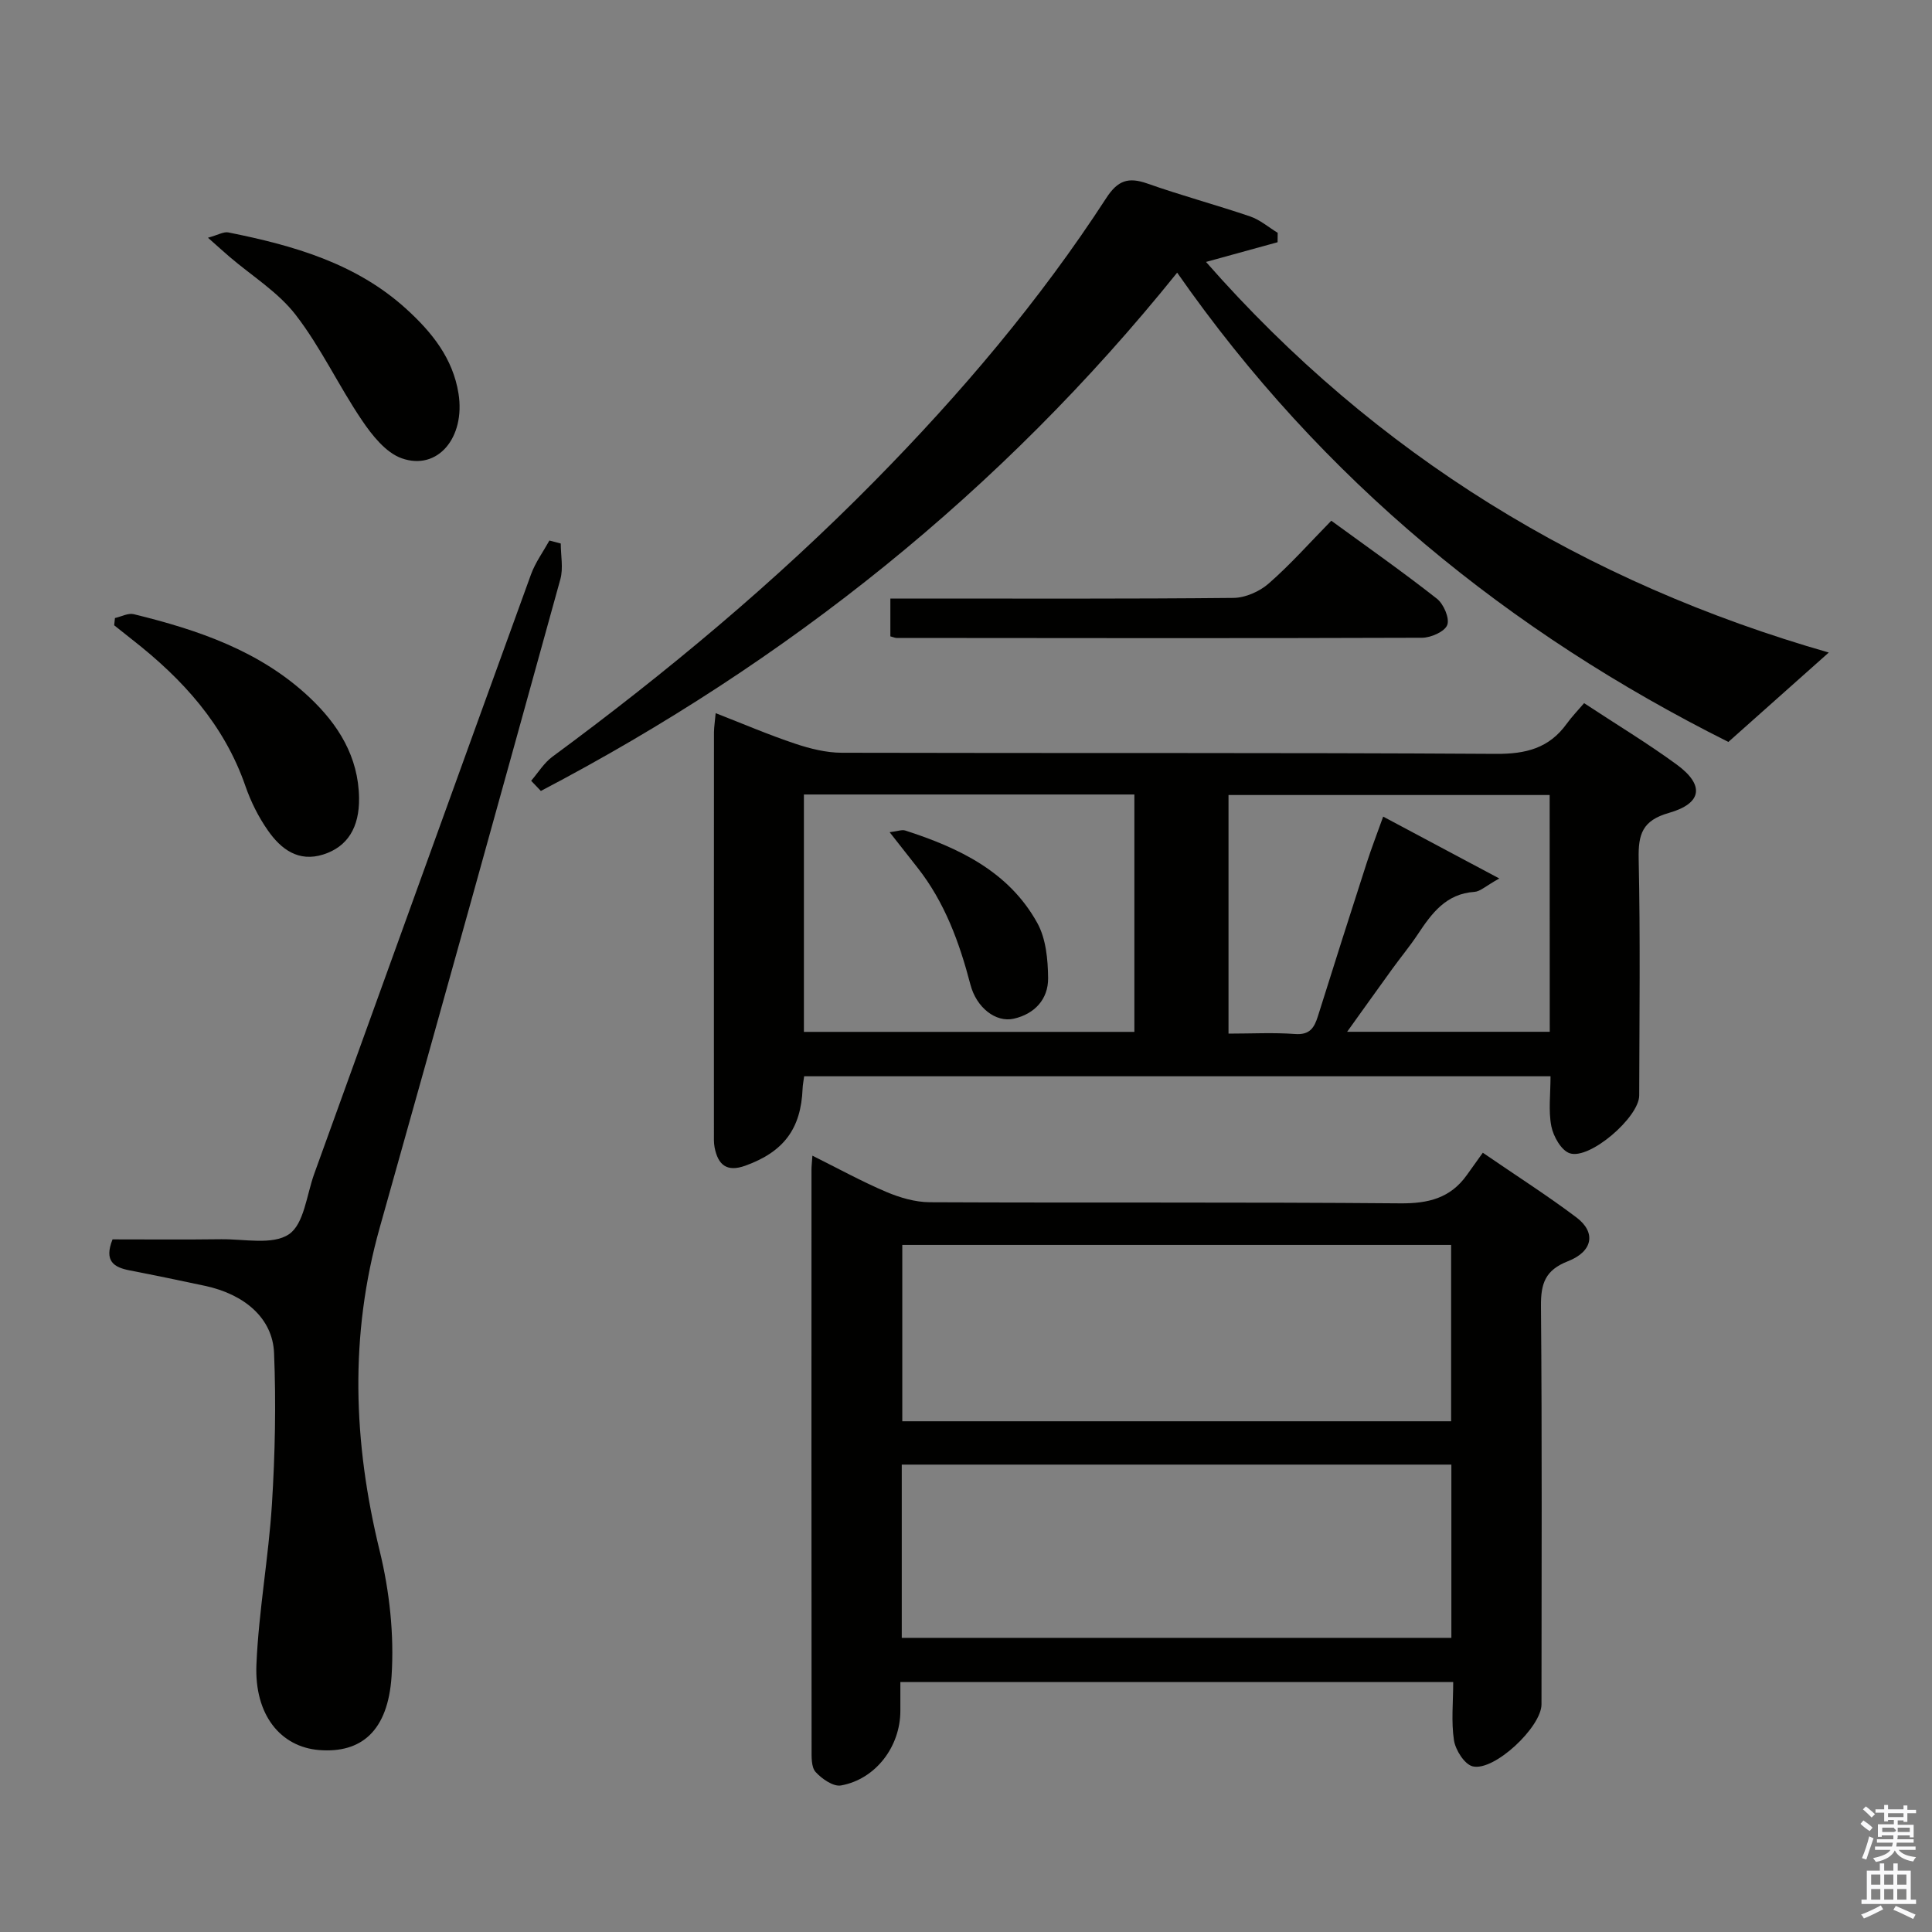 <svg enable-background="new 0 0 400 400" viewBox="0 0 400 400" xmlns="http://www.w3.org/2000/svg"><rect x="0" y="0" width="400" height="400" fill="#808080" stroke="none"/><path d="m385.2 377.6.6-.7c.6.4 1.3.9 1.9 1.5l-.6.7c-.8-.5-1.4-1-1.9-1.5zm.3 7.1c.6-1.4 1.1-2.9 1.5-4.5.3.1.6.3.9.4-.5 1.4-1 2.9-1.5 4.4zm.2-10.1.6-.6c.7.5 1.3 1.1 1.9 1.6l-.7.7c-.6-.6-1.2-1.2-1.8-1.7zm8.4-.8h.8v.9h1.8v.7h-1.8v1.8h-.8v-.3h-1.2v.9h3.3v2.6h-.8v-.4h-2.5c0 .3 0 .6-.1.8h3.4v.7h-3.5c0 .3-.1.6-.1.8h4v.7h-3.5c.7.9 1.9 1.3 3.6 1.5-.2.2-.4.5-.6.9-1.9-.3-3.2-1.1-3.8-2.3-.5 1.1-1.8 2-3.9 2.4-.2-.3-.4-.5-.6-.8 1.9-.4 3.1-.9 3.6-1.7h-3.2v-.7h3.5c.1-.2.1-.5.2-.8h-3.3v-.7h3.4c0-.2 0-.5 0-.8h-2.4v.3h-.8v-2.6h3.3v-.9h-1.2v.3h-.8v-1.8h-1.8v-.7h1.8v-.9h.8v.9h3.2zm-4.4 5.5h2.4c1-.3 0-.6 0-.9h-2.4zm1.2-3.1h3.2v-.8h-3.2zm4.4 2.2h-2.4v.9h2.5v-.9z" fill="#fafafb"/><path d="m389.2 385.8h.9v1.5h1.9v-1.5h.9v1.5h2.7v6h1.1v.9h-11.3v-.9h1.1v-6h2.7zm.2 8.7.5.8c-1.2.6-2.5 1.3-4 1.9-.2-.3-.3-.6-.6-.8 1.6-.6 3-1.3 4.1-1.9zm-2-4.3h1.9v-2.1h-1.9zm0 3.1h1.9v-2.2h-1.9zm2.7-3.1h1.9v-2.1h-1.9zm0 3.1h1.9v-2.2h-1.9zm2.4 1.3c1.4.6 2.7 1.2 4.1 1.8l-.5.9c-1.5-.7-2.8-1.4-4.1-1.9zm2.2-6.5h-1.9v2.1h1.9zm-1.9 5.2h1.9v-2.2h-1.9z" fill="#fafafb"/><g fill="#010100"><path d="m148.17 147.65c5.72 2.23 11.02 4.51 16.48 6.33 3.08 1.03 6.4 1.86 9.62 1.87 45.15.12 90.31-.05 135.46.23 6.18.04 10.98-1.17 14.62-6.21 1.07-1.48 2.35-2.8 3.62-4.29 6.8 4.48 13.21 8.34 19.21 12.74 5.75 4.22 5.26 8.01-1.64 9.98-5.51 1.57-6.38 4.4-6.27 9.53.35 16.32.15 32.65.11 48.98-.01 4.49-10.24 13.36-14.39 11.96-1.75-.59-3.38-3.48-3.8-5.58-.63-3.2-.17-6.61-.17-10.36-51.64 0-102.98 0-154.53 0-.12.96-.29 1.75-.32 2.54-.33 8.37-3.94 13.11-11.85 15.97-3.88 1.4-5.67-.19-6.37-3.78-.19-.97-.14-1.99-.14-2.99-.01-27.66-.01-55.32.01-82.98.02-1.11.2-2.23.35-3.94zm86.69 16.84c-23.06 0-45.6 0-68.42 0v49.15h68.42c0-16.47 0-32.58 0-49.15zm85.98.11c-22.56 0-44.58 0-66.49 0v49.4c4.82 0 9.31-.25 13.77.08 3.06.23 3.99-1.29 4.75-3.72 3.32-10.6 6.7-21.19 10.11-31.76.99-3.06 2.15-6.06 3.39-9.53 8.04 4.29 15.47 8.24 24.04 12.81-2.86 1.59-3.96 2.7-5.13 2.77-5.91.39-8.86 4.45-11.75 8.8-1.65 2.49-3.58 4.8-5.33 7.23-3.05 4.21-6.06 8.44-9.29 12.94h41.95c-.02-16.49-.02-32.61-.02-49.02z"/><path d="m300.87 348.25c-38.34 0-76.08 0-114.46 0v5.98c-.01 7.37-5.09 14.13-12.29 15.43-1.58.29-3.97-1.37-5.26-2.79-.92-1.02-.83-3.15-.83-4.78-.04-39.98-.03-79.96-.02-119.93 0-.66.08-1.31.19-2.89 5.34 2.66 10.21 5.34 15.29 7.5 2.81 1.19 5.98 2.12 8.99 2.14 32.48.15 64.96-.05 97.44.23 5.8.05 10.36-1.08 13.76-5.84 1.07-1.49 2.14-2.98 3.32-4.64 7.14 4.9 13.44 8.91 19.39 13.4 4.07 3.07 3.45 7.02-1.76 9.06-4.72 1.85-5.63 4.61-5.59 9.3.24 27.48.12 54.97.11 82.45 0 4.68-9.81 13.94-14.26 12.83-1.68-.42-3.54-3.36-3.86-5.38-.59-3.86-.16-7.88-.16-12.07zm-.43-53.99c0-12.35 0-24.36 0-36.51-38.07 0-75.75 0-113.63 0v36.51zm-113.74 44.84h113.79c0-12.24 0-23.98 0-35.87-38.06 0-75.78 0-113.79 0z"/><path d="m109.97 161.65c1.45-1.68 2.66-3.7 4.4-4.98 23.62-17.41 46.1-36.15 66.7-57.06 17.79-18.06 34.16-37.33 47.98-58.62 2.37-3.65 4.56-4.37 8.47-3 7.03 2.48 14.25 4.42 21.31 6.82 2.05.7 3.81 2.24 5.7 3.39-.01.65-.02 1.3-.02 1.95-4.71 1.3-9.43 2.6-14.82 4.08 35.19 40.08 78.57 66.45 128.94 80.87-6.79 6.04-13.57 12.08-20.79 18.51-45.27-22.66-84.11-54.11-114.12-97.16-36.52 45.4-80.76 80.59-131.74 107.31-.67-.71-1.34-1.41-2.01-2.11z"/><path d="m116.1 112.53c0 2.47.55 5.09-.08 7.38-12.37 44.76-24.8 89.51-37.39 134.22-6.3 22.35-5.51 44.51-.03 66.92 2.05 8.39 3.03 17.39 2.47 25.98-.74 11.37-6.28 15.99-14.99 15.3-7.97-.64-13.43-7.25-12.99-17.71.47-11.08 2.51-22.1 3.21-33.18.65-10.41.87-20.9.44-31.32-.29-7.18-6.08-12.14-14.3-13.9-5.19-1.11-10.39-2.19-15.6-3.2-3.24-.63-5.35-1.89-3.54-6.42 7.27 0 14.88.07 22.48-.03 4.79-.06 10.67 1.25 14.04-1.03 3.14-2.12 3.66-8.16 5.24-12.52 14.96-41.37 29.87-82.75 44.88-124.1.9-2.47 2.52-4.68 3.81-7.01.79.2 1.57.41 2.35.62z"/><path d="m275.63 107.81c7.51 5.48 14.84 10.62 21.86 16.14 1.4 1.1 2.67 4.05 2.15 5.44-.52 1.38-3.39 2.65-5.23 2.65-36.26.13-72.52.07-108.79.04-.31 0-.62-.16-1.28-.33 0-2.31 0-4.71 0-7.83h5.18c21.96 0 43.92.09 65.87-.13 2.47-.03 5.4-1.33 7.28-2.98 4.49-3.92 8.47-8.42 12.96-13z"/><path d="m23.8 127.96c1.3-.29 2.73-1.08 3.89-.8 13.3 3.25 26.17 7.6 36.4 17.24 5.94 5.6 10.14 12.26 10.25 20.86.07 6.02-2.36 10.05-7.4 11.65-5.16 1.64-8.76-1.1-11.45-4.94-1.96-2.79-3.55-5.97-4.67-9.2-4.41-12.75-13-22.18-23.38-30.29-1.28-1-2.53-2.02-3.8-3.02.06-.5.11-1 .16-1.5z"/><path d="m43.06 49.22c2.1-.58 3.25-1.29 4.21-1.1 13.42 2.69 26.47 6.37 36.92 15.91 5.23 4.77 9.58 10.15 10.74 17.46 1.44 9.09-4.31 16.04-11.77 13.39-3.29-1.17-6.13-4.76-8.24-7.89-4.81-7.11-8.48-15.04-13.7-21.8-3.65-4.73-9.1-8.08-13.73-12.05-1.27-1.1-2.52-2.22-4.43-3.92z"/><path d="m184.19 172.3c1.7-.21 2.56-.57 3.23-.35 11.09 3.58 21.45 8.48 27.35 19.16 1.79 3.24 2.19 7.55 2.23 11.38.05 4.39-2.81 7.45-7.11 8.42-3.71.84-7.73-2.28-8.97-7.04-2.28-8.73-5.31-17.05-10.96-24.23-1.79-2.26-3.57-4.54-5.77-7.34z"/></g></svg>